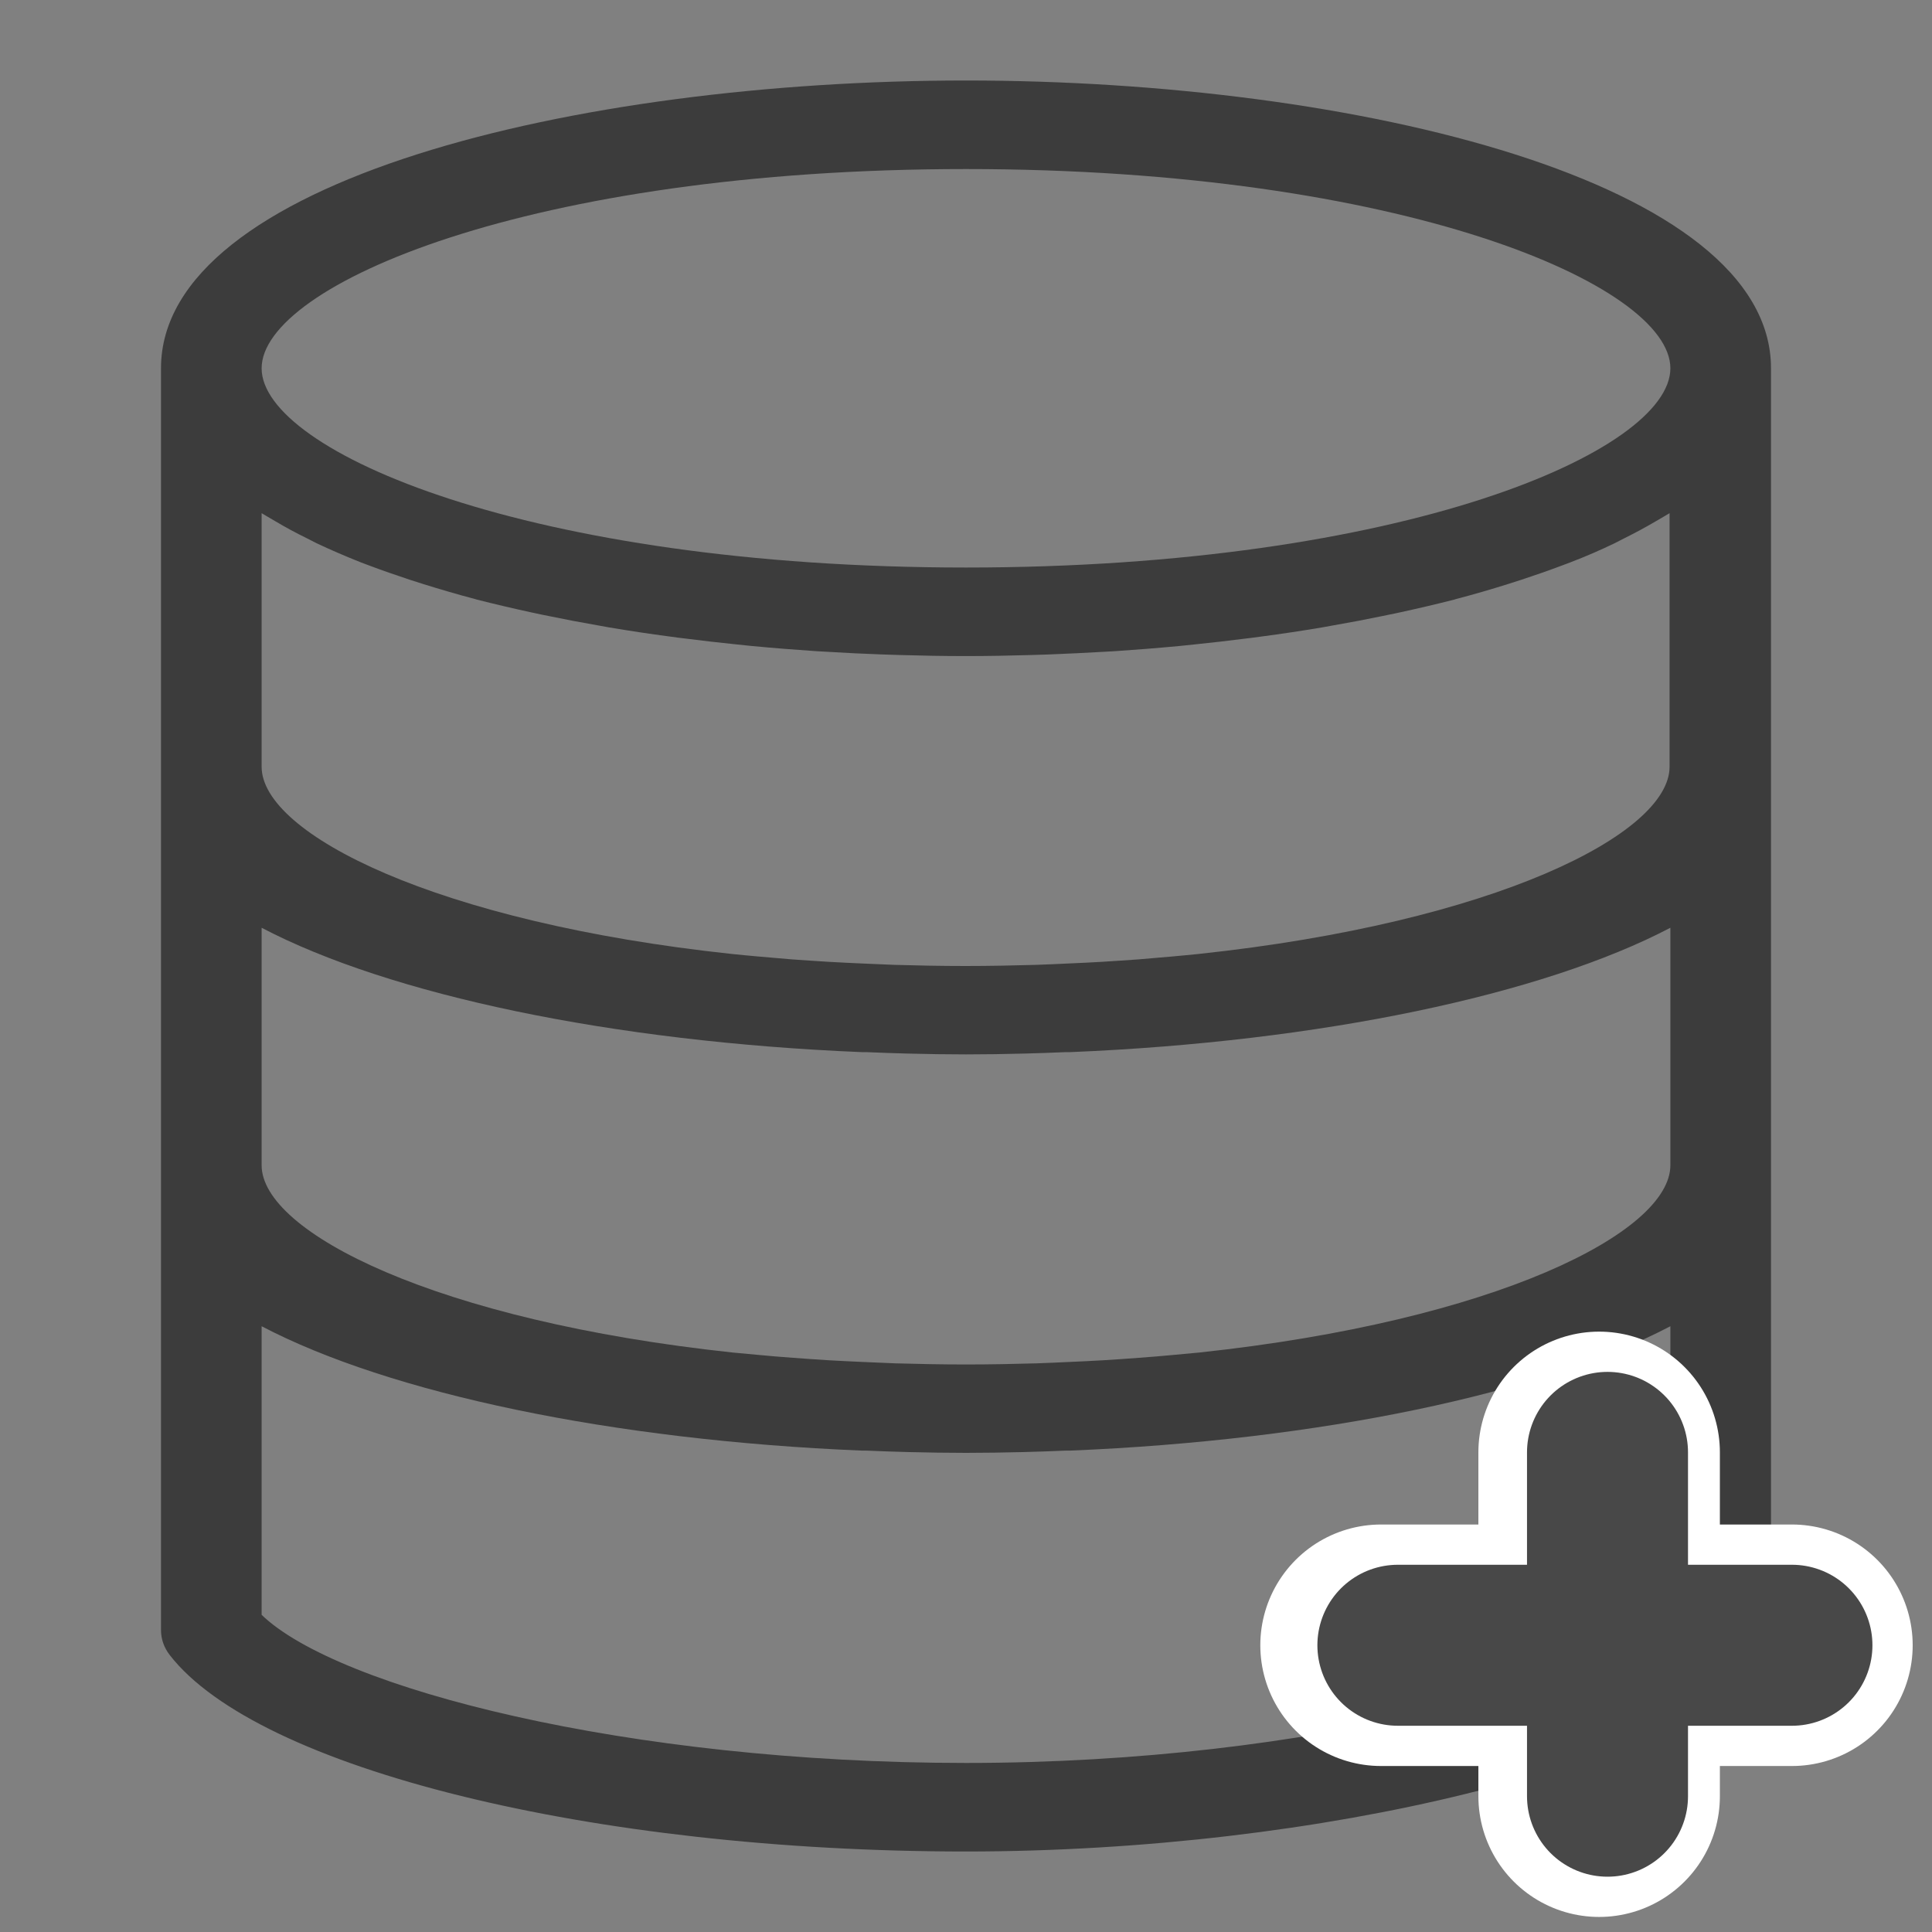 <svg xmlns="http://www.w3.org/2000/svg" width="24" height="24" fill="none"><rect width="100%" height="100%" fill="#808080" stroke="none"/><rect id="backgroundrect" width="100%" height="100%" x="0" y="0" fill="none" stroke="none"/><g class="currentLayer"><title>Layer 1</title><path id="svg_1" fill="#3C3C3C" d="M12 23C16.41 23 20.847 21.905 21.891 20.56C21.962 20.469 22 20.361 22 20.25V4.575C22 2.253 16.848 1 12 1C7.152 1 2 2.253 2 4.575V20.25C2 20.361 2.038 20.469 2.109 20.56C3.207 21.974 7.366 23 12 23ZM12 2.1C17.421 2.1 20.75 3.542 20.75 4.575C20.75 5.608 17.421 7.05 12 7.05C6.579 7.05 3.25 5.608 3.25 4.575C3.25 3.542 6.579 2.1 12 2.1ZM3.25 6.375C3.269 6.387 3.291 6.398 3.309 6.41C3.346 6.432 3.384 6.454 3.422 6.476C3.544 6.549 3.674 6.619 3.809 6.685C3.852 6.706 3.893 6.728 3.934 6.749C4.107 6.83 4.288 6.909 4.478 6.984C4.509 6.997 4.544 7.008 4.576 7.021C4.743 7.084 4.915 7.144 5.091 7.202L5.263 7.257C5.472 7.322 5.686 7.385 5.907 7.443L5.919 7.447C6.146 7.505 6.381 7.56 6.621 7.612C6.683 7.626 6.749 7.639 6.814 7.652C7.016 7.694 7.221 7.733 7.429 7.769C7.475 7.778 7.521 7.786 7.567 7.794C7.817 7.836 8.067 7.874 8.326 7.908C8.388 7.917 8.451 7.925 8.513 7.932C8.723 7.959 8.934 7.983 9.148 8.005C9.21 8.011 9.276 8.019 9.341 8.025C9.605 8.05 9.871 8.071 10.138 8.089L10.28 8.097C10.507 8.111 10.734 8.122 10.963 8.13L11.182 8.137C11.453 8.145 11.724 8.15 11.995 8.15C12.266 8.15 12.536 8.145 12.807 8.137L13.027 8.13C13.255 8.121 13.483 8.11 13.71 8.097L13.852 8.089C14.119 8.071 14.385 8.05 14.649 8.025C14.712 8.019 14.778 8.011 14.842 8.005C15.056 7.983 15.268 7.959 15.477 7.932C15.539 7.925 15.602 7.917 15.664 7.908C15.921 7.874 16.174 7.836 16.423 7.794C16.469 7.786 16.515 7.778 16.561 7.769C16.769 7.733 16.974 7.694 17.176 7.652C17.238 7.639 17.305 7.626 17.369 7.612C17.609 7.56 17.844 7.505 18.071 7.447L18.082 7.443C18.304 7.385 18.52 7.322 18.727 7.257L18.899 7.202C19.075 7.144 19.247 7.084 19.414 7.021C19.446 7.008 19.481 6.997 19.512 6.984C19.703 6.911 19.884 6.832 20.056 6.749C20.099 6.728 20.141 6.706 20.181 6.685C20.316 6.618 20.445 6.548 20.568 6.476C20.606 6.454 20.644 6.432 20.681 6.41C20.699 6.398 20.721 6.387 20.74 6.375V9.525C20.74 10.359 18.57 11.458 14.884 11.851C14.781 11.862 14.676 11.871 14.571 11.881C14.429 11.894 14.286 11.906 14.14 11.918C13.994 11.928 13.841 11.939 13.689 11.948C13.551 11.956 13.409 11.963 13.268 11.969C13.126 11.976 13.001 11.981 12.865 11.986C12.579 11.994 12.289 12 11.99 12C11.691 12 11.401 11.994 11.115 11.986C10.979 11.981 10.846 11.975 10.713 11.969C10.579 11.963 10.429 11.956 10.291 11.948C10.139 11.939 9.989 11.928 9.84 11.918C9.691 11.906 9.551 11.894 9.409 11.881C9.304 11.871 9.199 11.862 9.096 11.851C5.42 11.458 3.25 10.359 3.25 9.525V6.375ZM3.25 11.525C4.839 12.358 7.601 12.942 10.707 13.07H10.762C10.934 13.077 11.107 13.084 11.281 13.088C11.521 13.094 11.761 13.098 12 13.098C12.239 13.098 12.479 13.094 12.719 13.088C12.893 13.084 13.066 13.077 13.238 13.07H13.293C16.399 12.942 19.161 12.358 20.75 11.525V14.475C20.75 15.309 18.58 16.408 14.894 16.802C14.791 16.812 14.686 16.821 14.581 16.831C14.439 16.844 14.296 16.857 14.15 16.867C14.004 16.878 13.851 16.889 13.699 16.898C13.561 16.906 13.419 16.913 13.277 16.919C13.136 16.926 13.011 16.931 12.875 16.936C12.589 16.944 12.299 16.95 12 16.95C11.701 16.95 11.411 16.944 11.125 16.936C10.989 16.931 10.856 16.925 10.723 16.919C10.589 16.913 10.439 16.906 10.301 16.898C10.149 16.889 9.999 16.878 9.85 16.867C9.701 16.857 9.561 16.844 9.419 16.831C9.314 16.821 9.209 16.812 9.106 16.802C5.42 16.408 3.25 15.309 3.25 14.475V11.525ZM3.25 16.475C4.839 17.308 7.601 17.892 10.707 18.02H10.762C10.934 18.027 11.107 18.034 11.281 18.038C11.521 18.044 11.761 18.048 12 18.048C12.239 18.048 12.479 18.044 12.719 18.038C12.893 18.034 13.066 18.027 13.238 18.02H13.293C16.399 17.892 19.161 17.308 20.75 16.475V20.056C19.875 20.863 16.334 21.9 12 21.9C7.796 21.9 4.192 20.971 3.25 20.06V16.475Z"/><path id="svg_2" fill="#fff" fill-opacity="1" fill-rule="evenodd" stroke="#fff" stroke-dasharray="none" stroke-linecap="round" stroke-linejoin="round" stroke-opacity="1" stroke-width="3" d="M19.865,18.042 L19.865,22.313" opacity="1"/><path id="svg_4" fill="#fff" fill-opacity="1" fill-rule="evenodd" stroke="#fff" stroke-dasharray="none" stroke-linecap="round" stroke-linejoin="round" stroke-opacity="1" stroke-width="3" d="M17.156,20.438 L22.26,20.438" opacity="1"/><path id="svg_3" fill="#484848" fill-opacity="1" fill-rule="evenodd" stroke="#484848" stroke-dasharray="none" stroke-linecap="round" stroke-linejoin="round" stroke-opacity="1" stroke-width="2" d="M19.969,18.042 L19.969,22.313" opacity="1"/><path id="svg_6" fill="#484848" fill-opacity="1" fill-rule="evenodd" stroke="#484848" stroke-dasharray="none" stroke-linecap="round" stroke-linejoin="round" stroke-opacity="1" stroke-width="2" d="M17.365,20.438 L22.26,20.438" opacity="1"/></g></svg>